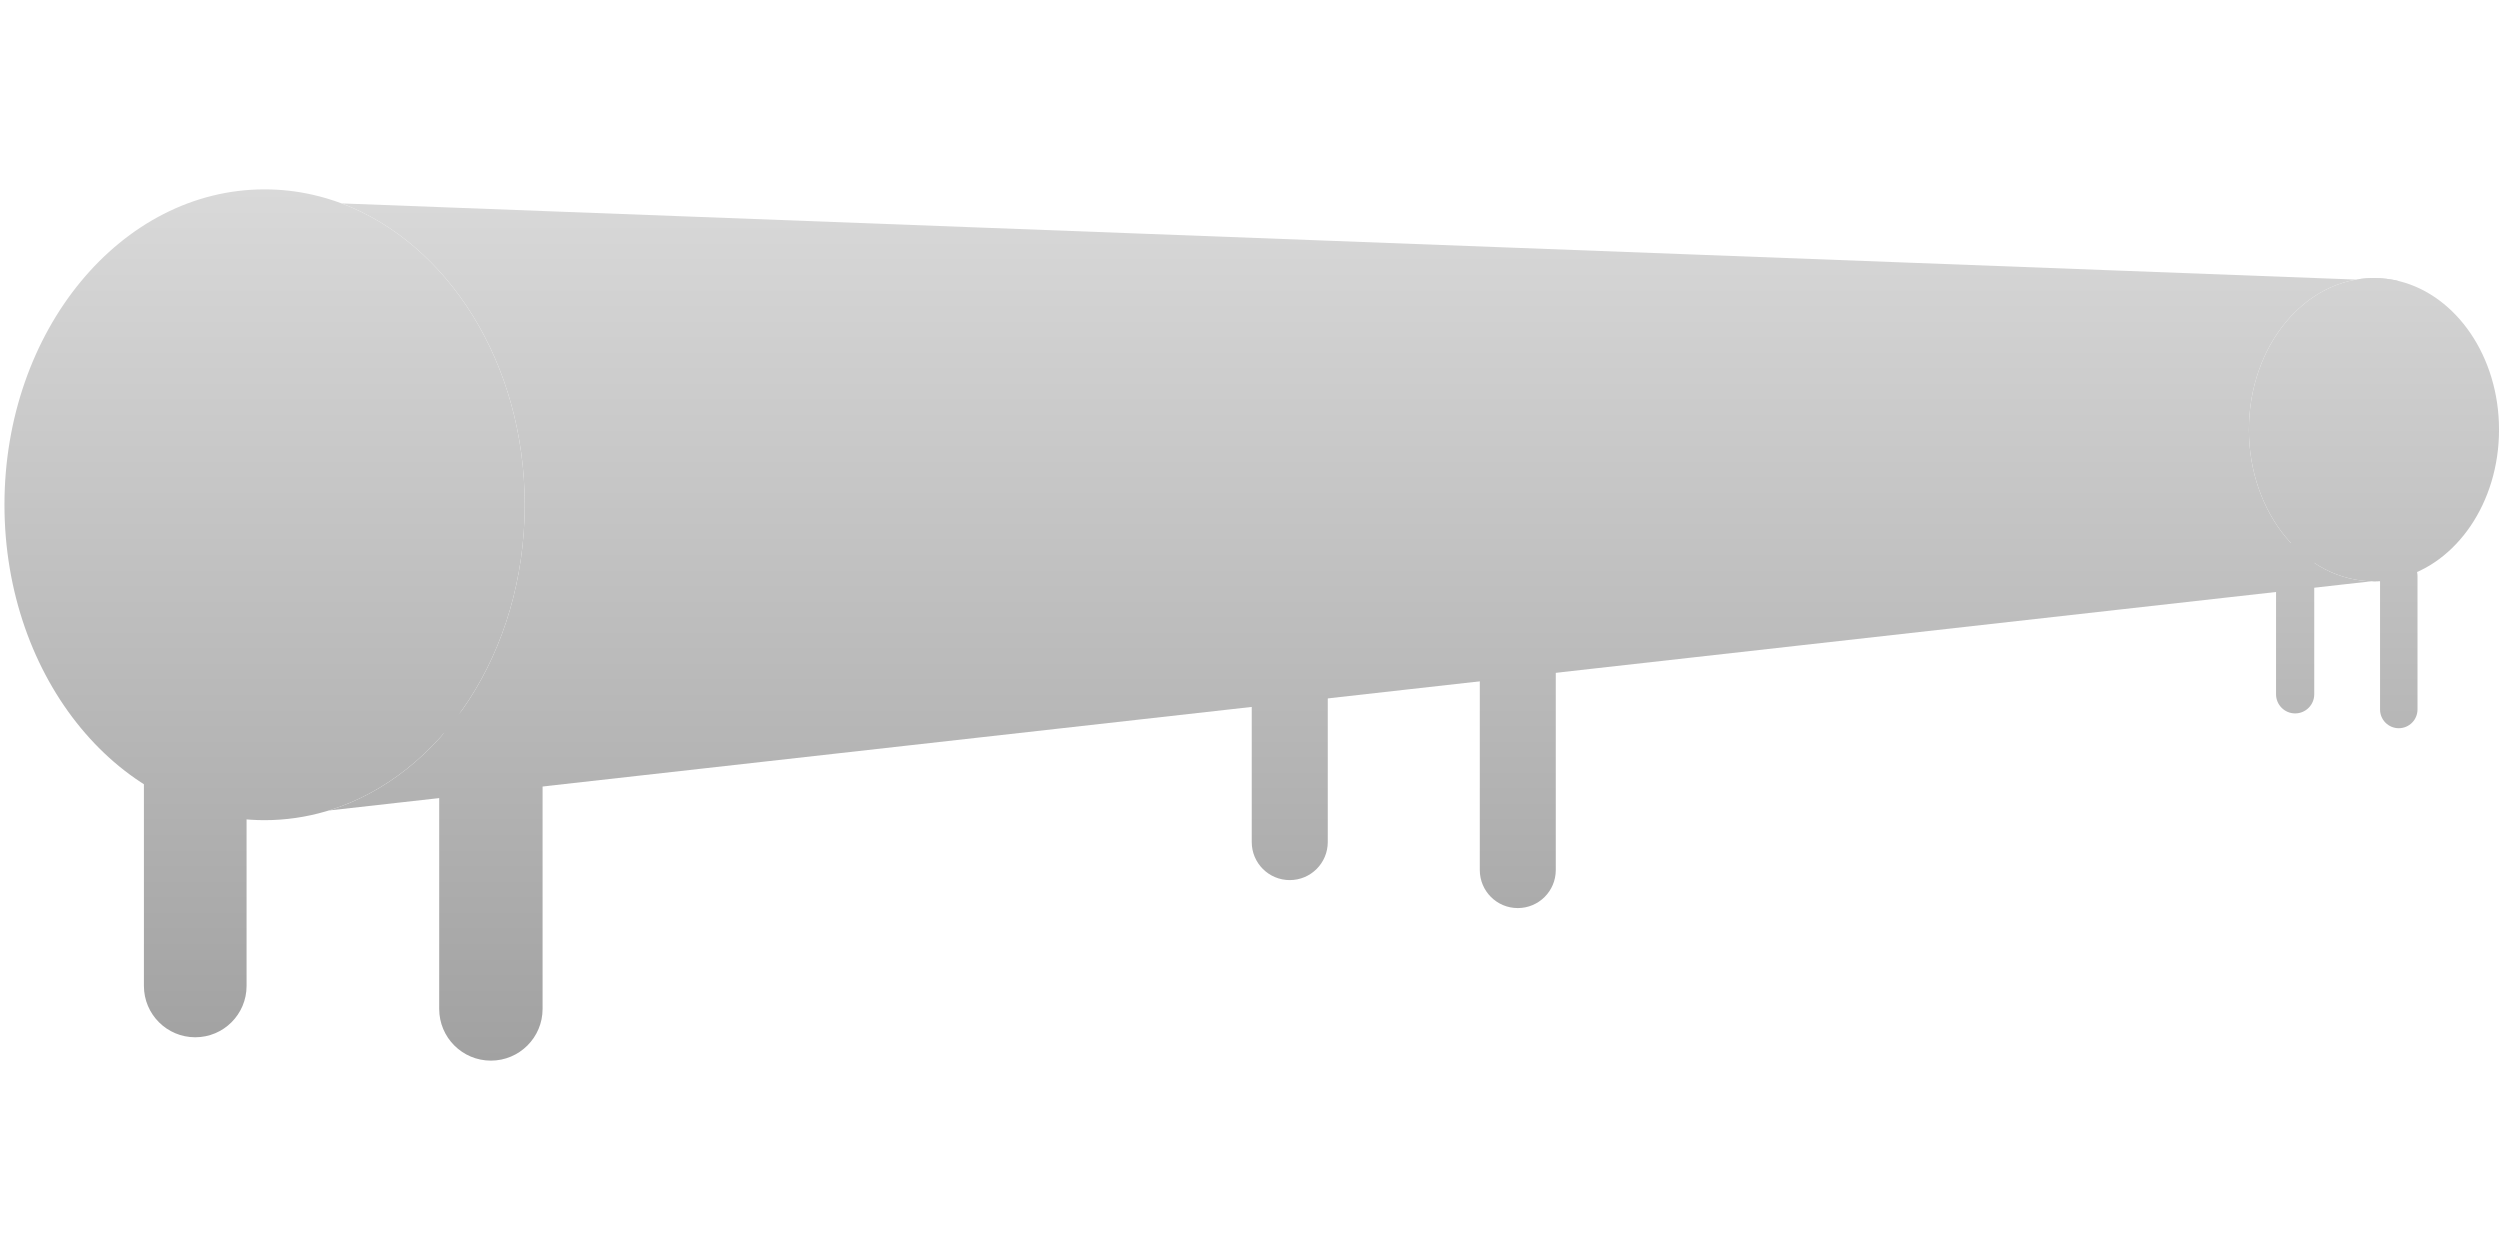 <svg width="2em" height="1em" viewBox="0 0 306 108" fill="none" xmlns="http://www.w3.org/2000/svg">
<path d="M64.226 39.283C64.226 57.317 54.027 72.462 40.242 76.704C40.114 76.743 39.986 76.781 39.858 76.819C37.461 77.517 34.959 77.888 32.386 77.888C14.801 77.888 0.546 60.604 0.546 39.283C0.546 17.963 14.801 0.679 32.386 0.679C34.377 0.679 36.325 0.9 38.215 1.324C39.439 1.599 40.638 1.958 41.809 2.397C54.793 7.268 64.226 21.94 64.226 39.283Z" fill="url(#paint0_linear_1027_5789)"/>
<path d="M305.881 30.093C305.881 39.044 300.654 46.515 293.698 48.264C292.69 48.518 291.645 48.651 290.574 48.651C282.12 48.651 275.267 40.342 275.267 30.093C275.267 19.843 282.12 11.534 290.574 11.534C291.645 11.534 292.69 11.668 293.698 11.921C300.654 13.67 305.881 21.141 305.881 30.093Z" fill="url(#paint1_linear_1027_5789)"/>
<path d="M290.574 48.651C282.12 48.651 275.267 40.342 275.267 30.093C275.267 19.843 282.12 11.534 290.574 11.534C291.645 11.534 292.69 11.668 293.698 11.921L41.809 2.397C54.793 7.268 64.226 21.94 64.226 39.283C64.226 57.317 54.027 72.462 40.242 76.704L293.698 48.264C292.69 48.518 291.645 48.651 290.574 48.651Z" fill="url(#paint2_linear_1027_5789)"/>
<path d="M17.615 66.916C17.615 63.447 20.428 60.634 23.898 60.634C27.367 60.634 30.18 63.447 30.18 66.916V98.18C30.18 101.649 27.367 104.462 23.898 104.462C20.428 104.462 17.615 101.649 17.615 98.18V66.916Z" fill="url(#paint3_linear_1027_5789)"/>
<path d="M153.213 55.809C153.213 53.239 155.296 51.156 157.866 51.156C160.436 51.156 162.519 53.239 162.519 55.809V80.571C162.519 83.141 160.436 85.224 157.866 85.224C155.296 85.224 153.213 83.141 153.213 80.571V55.809Z" fill="url(#paint4_linear_1027_5789)"/>
<path d="M278.588 46.236C278.588 44.945 279.635 43.899 280.926 43.899C282.217 43.899 283.263 44.945 283.263 46.236V62.484C283.263 63.775 282.217 64.822 280.926 64.822C279.635 64.822 278.588 63.775 278.588 62.484V46.236Z" fill="url(#paint5_linear_1027_5789)"/>
<path d="M53.757 69.821C53.757 66.327 56.59 63.494 60.084 63.494C63.579 63.494 66.412 66.327 66.412 69.821V100.993C66.412 104.488 63.579 107.321 60.084 107.321C56.59 107.321 53.757 104.488 53.757 100.993V69.821Z" fill="url(#paint6_linear_1027_5789)"/>
<path d="M181.127 59.231C181.127 56.663 183.209 54.581 185.777 54.581C188.345 54.581 190.427 56.663 190.427 59.231V83.999C190.427 86.567 188.345 88.649 185.777 88.649C183.209 88.649 181.127 86.567 181.127 83.999V59.231Z" fill="url(#paint7_linear_1027_5789)"/>
<path d="M291.318 48.003C291.318 46.737 292.344 45.711 293.61 45.711C294.875 45.711 295.902 46.737 295.902 48.003V64.343C295.902 65.608 294.875 66.634 293.61 66.634C292.344 66.634 291.318 65.608 291.318 64.343V48.003Z" fill="url(#paint8_linear_1027_5789)"/>
<defs>
<linearGradient id="paint0_linear_1027_5789" x1="153.213" y1="0.679" x2="153.213" y2="107.321" gradientUnits="userSpaceOnUse">
<stop stop-color="#D9D9D9"/>
<stop offset="1" stop-color="#A1A1A1"/>
</linearGradient>
<linearGradient id="paint1_linear_1027_5789" x1="153.213" y1="0.679" x2="153.213" y2="107.321" gradientUnits="userSpaceOnUse">
<stop stop-color="#D9D9D9"/>
<stop offset="1" stop-color="#A1A1A1"/>
</linearGradient>
<linearGradient id="paint2_linear_1027_5789" x1="153.213" y1="0.679" x2="153.213" y2="107.321" gradientUnits="userSpaceOnUse">
<stop stop-color="#D9D9D9"/>
<stop offset="1" stop-color="#A1A1A1"/>
</linearGradient>
<linearGradient id="paint3_linear_1027_5789" x1="153.213" y1="0.679" x2="153.213" y2="107.321" gradientUnits="userSpaceOnUse">
<stop stop-color="#D9D9D9"/>
<stop offset="1" stop-color="#A1A1A1"/>
</linearGradient>
<linearGradient id="paint4_linear_1027_5789" x1="153.213" y1="0.679" x2="153.213" y2="107.321" gradientUnits="userSpaceOnUse">
<stop stop-color="#D9D9D9"/>
<stop offset="1" stop-color="#A1A1A1"/>
</linearGradient>
<linearGradient id="paint5_linear_1027_5789" x1="153.213" y1="0.679" x2="153.213" y2="107.321" gradientUnits="userSpaceOnUse">
<stop stop-color="#D9D9D9"/>
<stop offset="1" stop-color="#A1A1A1"/>
</linearGradient>
<linearGradient id="paint6_linear_1027_5789" x1="153.213" y1="0.679" x2="153.213" y2="107.321" gradientUnits="userSpaceOnUse">
<stop stop-color="#D9D9D9"/>
<stop offset="1" stop-color="#A1A1A1"/>
</linearGradient>
<linearGradient id="paint7_linear_1027_5789" x1="153.213" y1="0.679" x2="153.213" y2="107.321" gradientUnits="userSpaceOnUse">
<stop stop-color="#D9D9D9"/>
<stop offset="1" stop-color="#A1A1A1"/>
</linearGradient>
<linearGradient id="paint8_linear_1027_5789" x1="153.213" y1="0.679" x2="153.213" y2="107.321" gradientUnits="userSpaceOnUse">
<stop stop-color="#D9D9D9"/>
<stop offset="1" stop-color="#A1A1A1"/>
</linearGradient>
</defs>
</svg>
